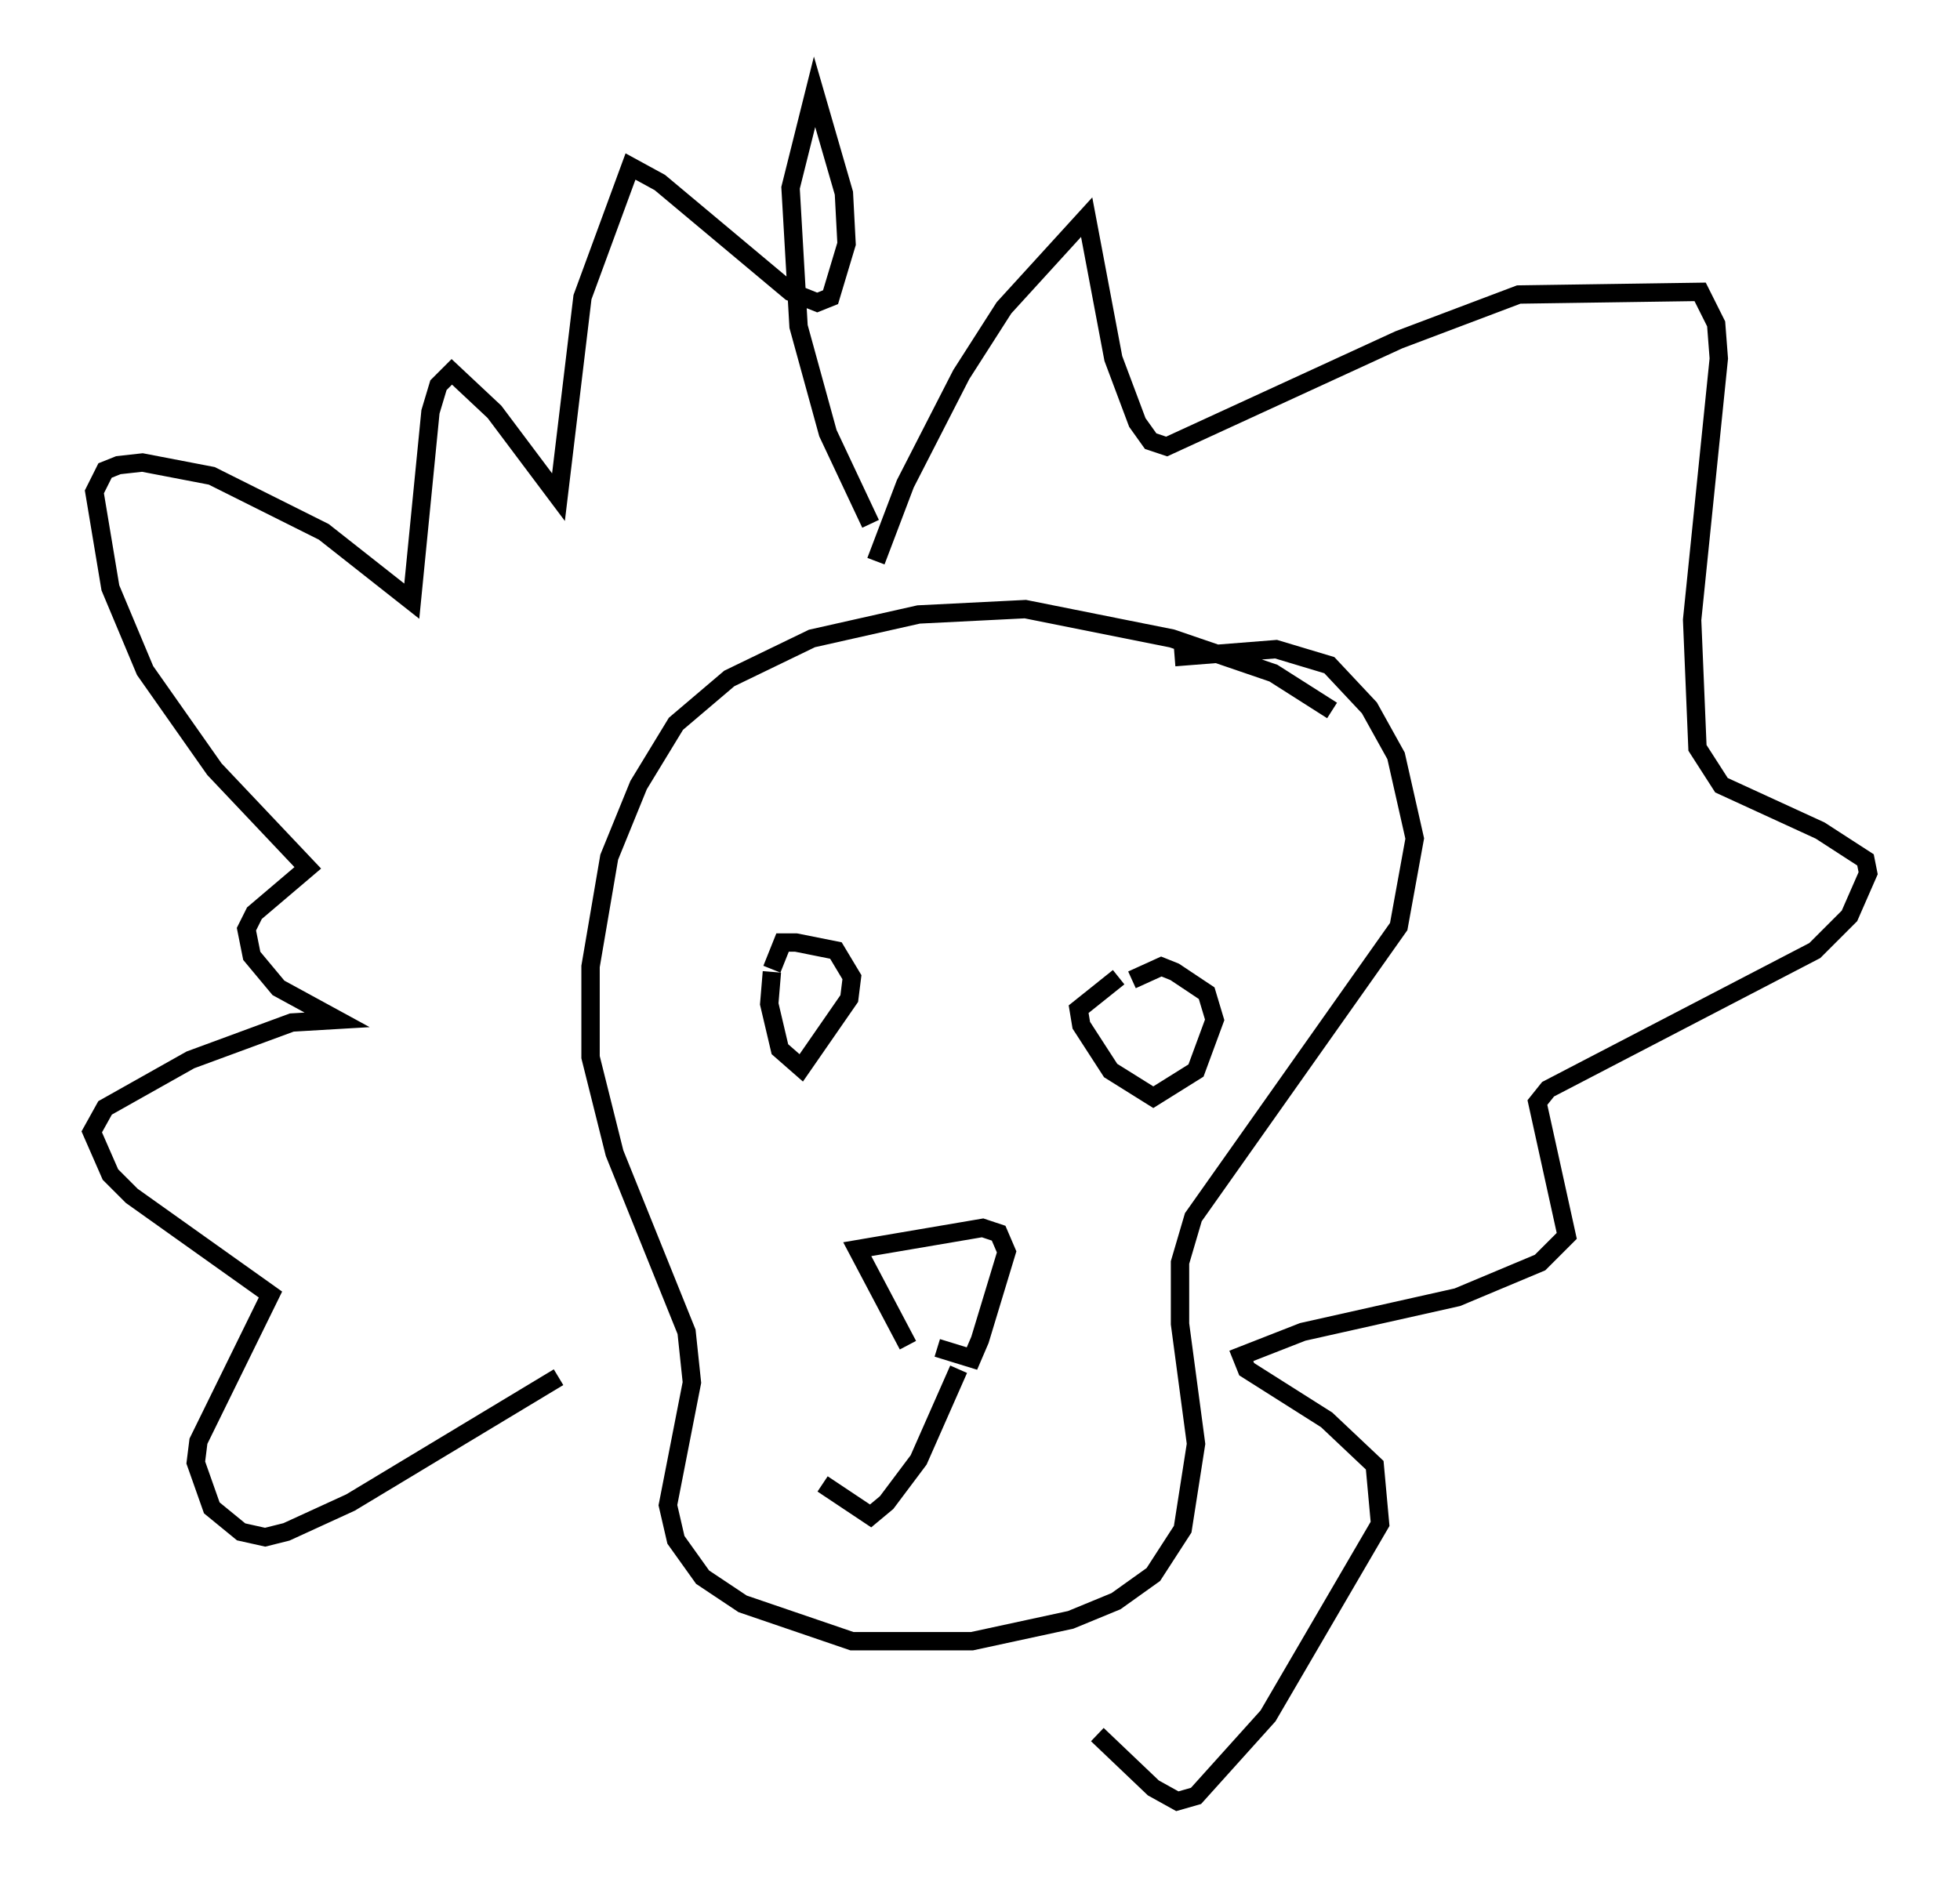 <?xml version="1.0" encoding="utf-8" ?>
<svg baseProfile="full" height="103.106" version="1.1" width="106.737" xmlns="http://www.w3.org/2000/svg" xmlns:ev="http://www.w3.org/2001/xml-events" xmlns:xlink="http://www.w3.org/1999/xlink"><defs /><rect fill="white" height="103.106" width="106.737" x="0" y="0" /><path d="M74.866, 42.184 m-2.324, -3.486 l-3.196, -2.034 -5.52, -1.888 l-7.989, -1.598 -5.81, 0.291 l-5.81, 1.307 -4.503, 2.179 l-2.905, 2.469 -2.034, 3.341 l-1.598, 3.922 -1.017, 5.955 l0.0, 4.939 1.307, 5.229 l3.922, 9.732 0.291, 2.76 l-1.307, 6.682 0.436, 1.888 l1.453, 2.034 2.179, 1.453 l5.955, 2.034 6.536, 0.0 l5.374, -1.162 2.469, -1.017 l2.034, -1.453 1.598, -2.469 l0.726, -4.648 -0.872, -6.536 l0.0, -3.341 0.726, -2.469 l11.184, -15.832 0.872, -4.793 l-1.017, -4.503 -1.453, -2.615 l-2.179, -2.324 -2.905, -0.872 l-5.52, 0.436 m-14.525, 37.475 l-2.76, -5.229 6.827, -1.162 l0.872, 0.291 0.436, 1.017 l-1.453, 4.793 -0.436, 1.017 l-1.888, -0.581 m-9.006, -20.48 l-0.145, 1.743 0.581, 2.469 l1.162, 1.017 2.615, -3.777 l0.145, -1.162 -0.872, -1.453 l-2.179, -0.436 -0.726, 0.0 l-0.581, 1.453 m18.883, 0.436 l-2.179, 1.743 0.145, 0.872 l1.598, 2.469 2.324, 1.453 l2.324, -1.453 1.017, -2.76 l-0.436, -1.453 -1.743, -1.162 l-0.726, -0.291 -1.598, 0.726 m-14.235, -24.838 l-2.324, -4.939 -1.598, -5.81 l-0.436, -7.553 1.307, -5.229 l1.598, 5.52 0.145, 2.76 l-0.872, 2.905 -0.726, 0.291 l-1.453, -0.581 -7.117, -5.955 l-1.598, -0.872 -2.615, 7.117 l-1.307, 10.894 -3.486, -4.648 l-2.324, -2.179 -0.726, 0.726 l-0.436, 1.453 -1.017, 10.313 l-4.793, -3.777 -6.101, -3.05 l-3.777, -0.726 -1.307, 0.145 l-0.726, 0.291 -0.581, 1.162 l0.872, 5.229 1.888, 4.503 l3.777, 5.374 5.084, 5.374 l-2.905, 2.469 -0.436, 0.872 l0.291, 1.453 1.453, 1.743 l3.196, 1.743 -2.469, 0.145 l-5.52, 2.034 -4.648, 2.615 l-0.726, 1.307 1.017, 2.324 l1.162, 1.162 7.553, 5.374 l-3.922, 7.989 -0.145, 1.162 l0.872, 2.469 1.598, 1.307 l1.307, 0.291 1.162, -0.291 l3.486, -1.598 11.33, -6.827 m17.285, -44.447 l1.598, -4.212 3.05, -5.955 l2.324, -3.631 4.503, -4.939 l1.453, 7.698 1.307, 3.486 l0.726, 1.017 0.872, 0.291 l12.637, -5.81 6.536, -2.469 l9.877, -0.145 0.872, 1.743 l0.145, 1.888 -1.453, 14.235 l0.291, 6.972 1.307, 2.034 l5.374, 2.469 2.469, 1.598 l0.145, 0.726 -1.017, 2.324 l-1.888, 1.888 -14.525, 7.553 l-0.581, 0.726 1.598, 7.263 l-1.453, 1.453 -4.503, 1.888 l-8.425, 1.888 -3.341, 1.307 l0.291, 0.726 4.358, 2.76 l2.615, 2.469 0.291, 3.196 l-6.101, 10.458 -3.922, 4.358 l-1.017, 0.291 -1.307, -0.726 l-3.05, -2.905 m-7.553, -19.899 l-2.179, 4.939 -1.743, 2.324 l-0.872, 0.726 -2.615, -1.743 " fill="none" stroke="black" stroke-width="1" /></svg>